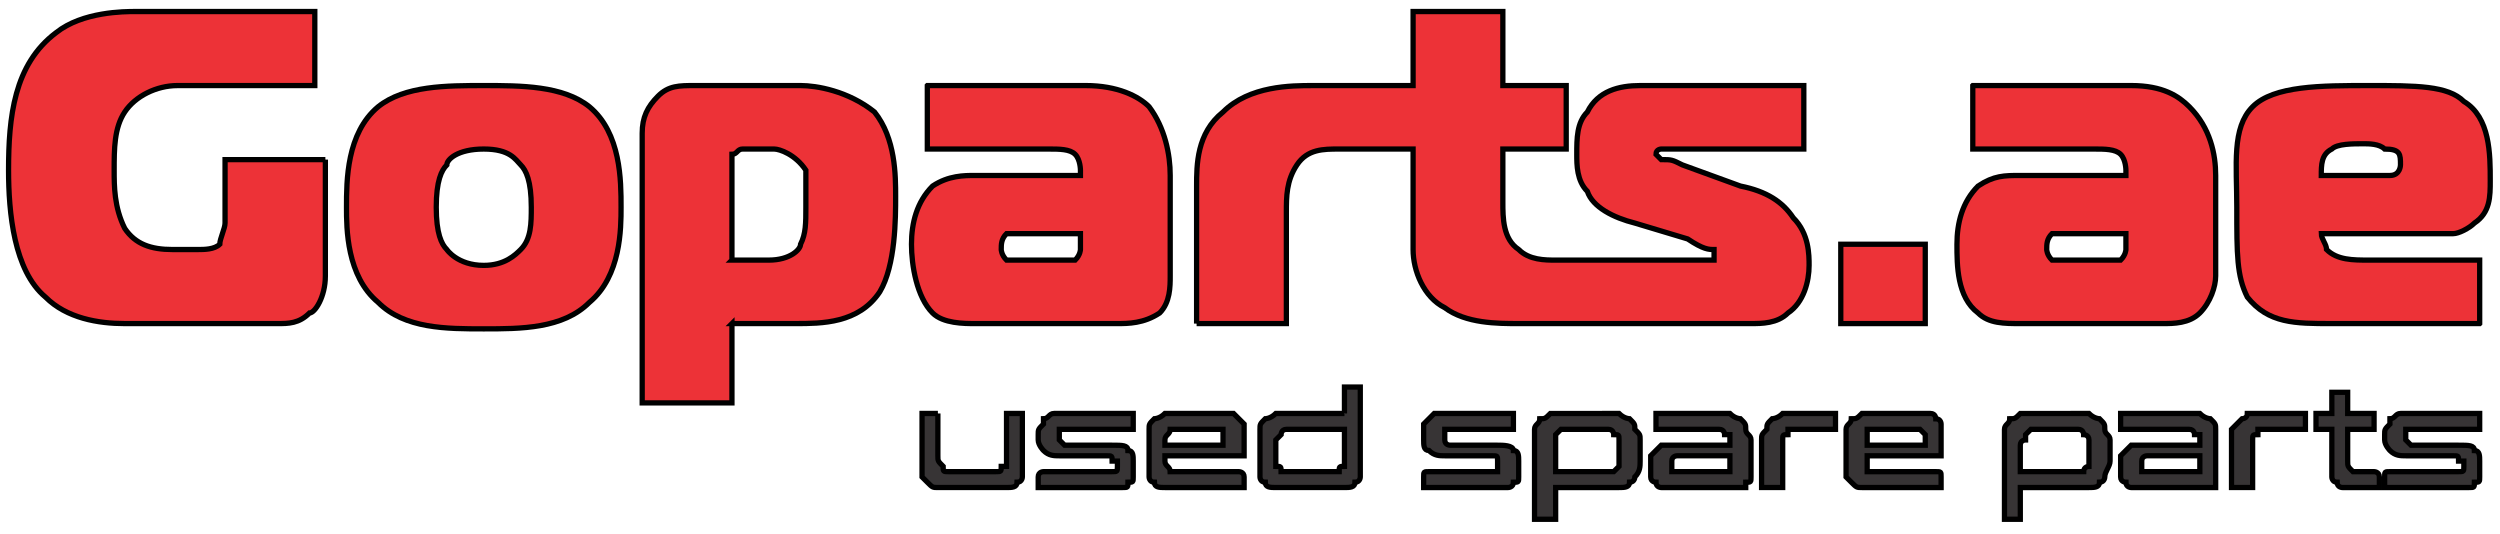 <svg width="580" height="124" xmlns="http://www.w3.org/2000/svg">
 <!-- Created with Method Draw - http://github.com/duopixel/Method-Draw/ -->

 <g>
  <title>background</title>
  <rect fill="none" id="canvas_background" height="126" width="582" y="-1" x="-1"/>
  <g display="none" overflow="visible" y="0" x="0" height="100%" width="100%" id="canvasGrid">
   <rect fill="url(#gridpattern)" stroke-width="0" y="2" x="2" height="400" width="580"/>
  </g>
 </g>
 <g>
  <title>Layer 1</title>
  <defs>
   <style type="text/css">
    <![CDATA[
    .fil1 {fill:#373435;fill-rule:nonzero}
    .fil0 {fill:#ED3237;fill-rule:nonzero}
   ]]>
   </style>
  </defs>
  <g stroke="null" id="svg_17">
   <g stroke="null" transform="matrix(1.225,0,0,1.227,-4985.64,-3454.23) " id="svg_5">
    <path stroke="null" id="svg_8" d="m4131.532,2845.363l-19,0l0,12c0,1 -1,3 -1,4c-1,1 -3,1 -4,1l-5,0c-4,0 -7,-1 -9,-4c-2,-4 -2,-8 -2,-11c0,-4 0,-8 2,-11c2,-3 6,-5 10,-5l26,0l0,-14l-34,0c-2,0 -10,0 -15,4c-8,6 -9,16 -9,26c0,8 1,19 7,24c4,4 10,5 15,5l29,0c2,0 4,0 6,-2c1,0 3,-3 3,-7l0,-22z" class="fil0"/>
    <path stroke="null" id="svg_9" d="m4161.532,2831.363c-7,0 -15,0 -20,4c-6,5 -6,14 -6,19c0,4 0,13 6,18c5,5 13,5 20,5c7,0 15,0 20,-5c6,-5 6,-14 6,-18c0,-5 0,-14 -6,-19c-5,-4 -13,-4 -20,-4zm-9,23c0,-5 1,-7 2,-8c0,-1 2,-3 7,-3c5,0 6,2 7,3c1,1 2,3 2,8c0,3 0,6 -2,8c-1,1 -3,3 -7,3c-5,0 -7,-3 -7,-3c-1,-1 -2,-3 -2,-8z" class="fil0"/>
    <path stroke="null" id="svg_10" d="m4208.532,2876.363l12,0c5,0 12,0 16,-6c3,-5 3,-14 3,-18c0,-4 0,-11 -4,-16c-5,-4 -11,-5 -14,-5l-20,0c-3,0 -5,0 -7,2c-2,2 -3,4 -3,7l0,51l17,0l0,-15zm0,-12l0,-19c0,0 0,-1 0,-1c1,0 1,-1 2,-1l6,0c1,0 4,1 6,4c0,2 0,4 0,7c0,3 0,5 -1,7c0,1 -2,3 -6,3l-7,0z" class="fil0"/>
    <path stroke="null" id="svg_11" d="m4245.532,2831.363l0,12l23,0c2,0 4,0 5,1c1,1 1,3 1,3l0,1l-20,0c-2,0 -5,0 -8,2c-3,3 -4,7 -4,11c0,4 1,10 4,13c2,2 6,2 8,2l27,0c2,0 5,0 8,-2c2,-2 2,-5 2,-7l0,-19c0,-4 -1,-9 -4,-13c-2,-2 -6,-4 -12,-4l-30,0zm29,28l0,3c0,0 0,1 -1,2c0,0 -1,0 -2,0l-9,0c-1,0 -2,0 -2,0c-1,-1 -1,-2 -1,-2c0,-1 0,-2 1,-3c1,0 2,0 2,0l12,0z" class="fil0"/>
    <path stroke="null" id="svg_12" d="m4296.532,2876.363l17,0l0,-21c0,-3 0,-6 2,-9c2,-3 5,-3 8,-3c5,0 9,0 14,0l0,19c0,4 2,9 6,11c4,3 10,3 14,3c14,0 29,0 44,0c2,0 5,0 7,-2c3,-2 4,-6 4,-9c0,-2 0,-6 -3,-9c-2,-3 -5,-5 -10,-6l-11,-4c-2,-1 -2,-1 -4,-1c0,0 -1,-1 -1,-1c0,-1 1,-1 1,-1c1,0 1,0 2,0l25,0l0,-12l-31,0c-4,0 -8,1 -10,5c-2,2 -2,5 -2,8c0,2 0,5 2,7c1,3 5,5 9,6l10,3c3,2 4,2 5,2c0,0 0,1 0,1c0,1 0,1 0,1c0,0 -1,0 -1,0c-10,0 -19,0 -29,0c-2,0 -5,0 -7,-2c-3,-2 -3,-6 -3,-9l0,-10l12,0l0,-12l-12,0l0,-14l-17,0l0,14c-6,0 -13,0 -19,0c-4,0 -12,0 -17,5c-5,4 -5,10 -5,14l0,26z" class="fil0"/>
    <polygon stroke="null" id="svg_13" points="4434.531,2876.365 4434.531,2861.365 4418.531,2861.365 4418.531,2876.365 " class="fil0"/>
    <path stroke="null" id="svg_14" d="m4443.532,2831.363l0,12l23,0c2,0 4,0 5,1c1,1 1,3 1,3l0,1l-20,0c-3,0 -5,0 -8,2c-3,3 -4,7 -4,11c0,4 0,10 4,13c2,2 5,2 8,2l27,0c2,0 5,0 7,-2c2,-2 3,-5 3,-7l0,-19c0,-4 -1,-9 -5,-13c-2,-2 -5,-4 -11,-4l-30,0zm29,28l0,3c0,0 0,1 -1,2c0,0 -2,0 -2,0l-9,0c-1,0 -2,0 -2,0c-1,-1 -1,-2 -1,-2c0,-1 0,-2 1,-3c0,0 2,0 2,0l12,0z" class="fil0"/>
    <path stroke="null" id="svg_15" d="m4539.532,2876.363l0,-12l-21,0c-3,0 -6,0 -8,-2c0,-1 -1,-2 -1,-3l25,0c1,0 3,-1 4,-2c3,-2 3,-5 3,-8c0,-5 0,-12 -5,-15c-3,-3 -9,-3 -18,-3c-9,0 -18,0 -22,4c-4,4 -3,11 -3,19c0,9 0,13 2,17c4,5 9,5 16,5l28,0zm-30,-28c0,-2 0,-4 2,-5c1,-1 4,-1 6,-1c1,0 3,0 4,1c3,0 3,1 3,3c0,0 0,2 -2,2l-13,0z" class="fil0"/>
    <path stroke="null" id="svg_16" d="m4247.532,2893.363c0,0 0,0 0,1l0,7c0,1 0,1 1,2c0,0 0,0 0,0c0,1 0,1 1,1c0,0 1,0 1,0l7,0c0,0 1,0 1,0c1,0 1,0 1,-1c0,0 1,0 1,0c0,-1 0,-1 0,-2l0,-7c0,-1 0,-1 0,-1l3,0c0,0 0,0 0,1l0,8c0,1 0,2 0,3c0,0 0,1 -1,1c0,1 -1,1 -2,1c-1,0 -2,0 -3,0l-7,0c-1,0 -2,0 -3,0c-1,0 -1,0 -2,-1c0,0 -1,-1 -1,-1c0,-1 0,-2 0,-3l0,-8c0,-1 0,-1 0,-1l3,0zm36,0c1,0 1,0 1,0l0,3c0,0 0,0 -1,0l-12,0c0,0 0,0 -1,0c0,1 0,1 0,1l0,1c0,0 0,0 0,0c1,1 1,1 1,1l9,0c2,0 3,0 3,1c1,0 1,1 1,2l0,2c0,0 0,1 0,1c0,1 0,1 -1,1c0,1 0,1 -1,1c0,0 -1,0 -2,0l-13,0c0,0 -1,0 -1,0l0,-2c0,-1 1,-1 1,-1l12,0c1,0 1,0 1,0c1,0 1,0 1,-1l0,-1c0,0 0,0 -1,0c0,-1 0,-1 -1,-1l-9,0c-1,0 -2,0 -3,-1c0,0 -1,-1 -1,-2l0,-1c0,-1 0,-1 1,-2c0,0 0,-1 0,-1c1,0 1,-1 2,-1c0,0 1,0 1,0l13,0zm18,0c0,0 1,0 2,0c0,0 1,1 1,1c0,0 1,1 1,1c0,1 0,2 0,2l0,3c0,0 0,1 0,1c-1,0 -1,0 -1,0l-14,0l0,1c0,1 1,1 1,2c0,0 1,0 2,0l11,0c0,0 1,0 1,1l0,2c0,0 -1,0 -1,0l-11,0c-1,0 -2,0 -3,0c-1,0 -2,0 -2,-1c-1,0 -1,-1 -1,-1c0,-1 0,-2 0,-3l0,-4c0,-1 0,-1 0,-2c0,-1 0,-1 1,-2c0,0 1,0 2,-1c1,0 2,0 3,0l8,0zm-11,6l11,0c0,0 0,0 0,0l0,-2c0,0 0,-1 0,-1c0,0 -1,0 -1,0l-7,0c-1,0 -2,0 -2,0c0,1 -1,1 -1,2l0,1zm34,-6l0,-5c0,0 0,0 0,0l3,0c0,0 0,0 0,0l0,14c0,1 0,2 0,3c0,0 0,1 -1,1c0,1 -1,1 -2,1c-1,0 -2,0 -3,0l-7,0c-1,0 -2,0 -3,0c-1,0 -2,0 -2,-1c-1,0 -1,-1 -1,-1c0,-1 0,-2 0,-3l0,-4c0,-1 0,-1 0,-2c0,-1 0,-1 1,-2c0,0 1,0 2,-1c1,0 2,0 3,0l10,0zm-3,11c0,0 1,0 1,0c1,0 1,0 1,0c0,-1 0,-1 1,-1c0,-1 0,-1 0,-2l0,-5l-10,0c0,0 -1,0 -1,0c-1,0 -1,1 -1,1c0,0 0,0 -1,1c0,0 0,0 0,1l0,2c0,1 0,1 0,2c1,0 1,0 1,1c0,0 0,0 1,0c0,0 1,0 1,0l7,0zm35,-11c0,0 0,0 0,0l0,3c0,0 0,0 0,0l-12,0c0,0 -1,0 -1,0c0,1 0,1 0,1l0,1c0,0 0,0 0,0c0,1 1,1 1,1l9,0c1,0 3,0 3,1c1,0 1,1 1,2l0,2c0,0 0,1 0,1c0,1 0,1 -1,1c0,1 -1,1 -1,1c-1,0 -1,0 -2,0l-13,0c-1,0 -1,0 -1,0l0,-2c0,-1 0,-1 1,-1l12,0c1,0 1,0 1,0c0,0 0,0 0,-1l0,-1c0,0 0,0 0,0c0,-1 0,-1 -1,-1l-9,0c-1,0 -2,0 -3,-1c-1,0 -1,-1 -1,-2l0,-1c0,-1 0,-1 0,-2c0,0 1,-1 1,-1c0,0 1,-1 1,-1c1,0 1,0 2,0l13,0zm17,0c2,0 3,0 3,0c1,1 2,1 2,1c1,1 1,1 1,2c1,1 1,1 1,2l0,4c0,1 0,2 -1,3c0,0 0,1 -1,1c0,1 -1,1 -2,1c0,0 -1,0 -3,0l-9,0l0,6c0,0 -1,0 -1,0l-3,0c0,0 0,0 0,0l0,-15c0,-1 0,-1 0,-2c0,-1 1,-1 1,-2c1,0 1,0 2,-1c1,0 2,0 3,0l7,0zm-9,11l9,0c1,0 1,0 1,0c1,0 1,0 1,0c1,-1 1,-1 1,-1c0,-1 0,-1 0,-2l0,-2c0,-1 0,-1 0,-1c0,-1 0,-1 -1,-1c0,0 0,-1 -1,-1c0,0 0,0 -1,0l-7,0c0,0 -1,0 -1,0c0,0 -1,1 -1,1c0,0 0,0 0,1c0,0 0,0 0,1l0,5zm30,-11c1,0 2,0 3,0c1,1 2,1 2,1c1,1 1,1 1,2c0,1 1,1 1,2l0,7c0,1 0,1 -1,1c0,1 0,1 0,1c0,0 0,0 0,0c-1,0 -1,0 -1,0l-13,0c-1,0 -1,0 -2,0c0,0 -1,0 -1,-1c0,0 -1,0 -1,-1c0,0 0,-1 0,-1l0,-2c0,0 0,-1 0,-1c0,0 1,-1 1,-1c0,0 1,-1 1,-1c1,0 1,0 2,0l11,0l0,-1c0,0 0,0 0,-1c0,0 -1,0 -1,0c0,0 0,-1 -1,-1c0,0 0,0 -1,0l-11,0c0,0 0,0 0,0l0,-3c0,0 0,0 0,0l11,0zm2,11c0,0 1,0 1,0c0,0 0,0 0,0l0,-3l-10,0c0,0 -1,0 -1,1c0,0 0,0 0,1l0,0c0,1 0,1 0,1c0,0 1,0 1,0l9,0zm21,-11c0,0 0,0 0,0l0,3c0,0 0,0 0,0l-7,0c-1,0 -1,0 -2,0c0,0 0,1 0,1c-1,0 -1,0 -1,1c0,0 0,0 0,1l0,8c0,0 0,0 -1,0l-2,0c-1,0 -1,0 -1,0l0,-9c0,-1 0,-1 1,-2c0,-1 0,-1 1,-2c0,0 1,0 2,-1c0,0 1,0 3,0l7,0zm16,0c1,0 1,0 2,0c1,0 1,1 1,1c1,0 1,1 1,1c0,1 0,2 0,2l0,3c0,0 0,1 0,1c0,0 -1,0 -1,0l-13,0l0,1c0,1 0,1 0,2c1,0 1,0 2,0l11,0c1,0 1,0 1,1l0,2c0,0 0,0 -1,0l-11,0c-1,0 -2,0 -3,0c-1,0 -1,0 -2,-1c0,0 -1,-1 -1,-1c0,-1 0,-2 0,-3l0,-4c0,-1 0,-1 0,-2c0,-1 1,-1 1,-2c1,0 1,0 2,-1c1,0 2,0 3,0l8,0zm-10,6l10,0c0,0 1,0 1,0l0,-2c0,0 -1,-1 -1,-1c0,0 0,0 -1,0l-7,0c-1,0 -1,0 -2,0c0,1 0,1 0,2l0,1zm39,-6c1,0 2,0 3,0c1,1 2,1 2,1c1,1 1,1 1,2c0,1 1,1 1,2l0,4c0,1 -1,2 -1,3c0,0 0,1 -1,1c0,1 -1,1 -2,1c-1,0 -2,0 -3,0l-10,0l0,6c0,0 0,0 0,0l-3,0c0,0 0,0 0,0l0,-15c0,-1 0,-1 0,-2c0,-1 1,-1 1,-2c1,0 1,0 2,-1c1,0 2,0 3,0l7,0zm-10,11l10,0c1,0 1,0 1,0c1,0 1,0 1,0c0,-1 1,-1 1,-1c0,-1 0,-1 0,-2l0,-2c0,-1 0,-1 0,-1c0,-1 -1,-1 -1,-1c0,0 0,-1 -1,-1c0,0 0,0 -1,0l-7,0c0,0 -1,0 -1,0c0,0 -1,1 -1,1c0,0 0,0 0,1c0,0 -1,0 -1,1l0,5zm31,-11c1,0 2,0 3,0c1,1 2,1 2,1c1,1 1,1 1,2c0,1 0,1 0,2l0,7c0,1 0,1 0,1c0,1 0,1 0,1c0,0 0,0 -1,0c0,0 0,0 0,0l-13,0c-1,0 -1,0 -2,0c0,0 -1,0 -1,-1c0,0 -1,0 -1,-1c0,0 0,-1 0,-1l0,-2c0,0 0,-1 0,-1c0,0 1,-1 1,-1c0,0 1,-1 1,-1c1,0 1,0 2,0l11,0l0,-1c0,0 0,0 0,-1c0,0 -1,0 -1,0c0,0 0,-1 -1,-1c0,0 -1,0 -1,0l-11,0c0,0 -1,0 -1,0l0,-3c0,0 1,0 1,0l11,0zm2,11c0,0 0,0 1,0c0,0 0,0 0,0l0,-3l-10,0c0,0 -1,0 -1,1c0,0 0,0 0,1l0,0c0,1 0,1 0,1c0,0 1,0 1,0l9,0zm21,-11c0,0 0,0 0,0l0,3c0,0 0,0 0,0l-7,0c-1,0 -1,0 -2,0c0,0 0,1 0,1c-1,0 -1,0 -1,1c0,0 0,0 0,1l0,8c0,0 0,0 -1,0l-2,0c-1,0 -1,0 -1,0l0,-9c0,-1 0,-1 0,-2c1,-1 1,-1 2,-2c0,0 1,0 1,-1c1,0 2,0 3,0l8,0zm5,0l0,-3c0,-1 0,-1 0,-1l3,0c0,0 0,0 0,1l0,3l5,0c0,0 0,0 0,0l0,3c0,0 0,0 0,0l-5,0l0,6c0,1 0,1 1,2c0,0 1,0 2,0l2,0c0,0 1,0 1,1l0,2c0,0 -1,0 -1,0l-3,0c-1,0 -2,0 -3,0c0,0 -1,0 -1,-1c-1,0 -1,-1 -1,-1c0,-1 0,-2 0,-3l0,-6l-3,0c0,0 0,0 0,0l0,-3c0,0 0,0 0,0l3,0zm27,0c1,0 1,0 1,0l0,3c0,0 0,0 -1,0l-12,0c0,0 0,0 -1,0c0,1 0,1 0,1l0,1c0,0 0,0 0,0c1,1 1,1 1,1l9,0c2,0 3,0 3,1c1,0 1,1 1,2l0,2c0,0 0,1 0,1c0,1 0,1 -1,1c0,1 0,1 -1,1c0,0 -1,0 -2,0l-13,0c-1,0 -1,0 -1,0l0,-2c0,-1 0,-1 1,-1l12,0c1,0 1,0 1,0c1,0 1,0 1,-1l0,-1c0,0 0,0 -1,0c0,-1 0,-1 -1,-1l-9,0c-1,0 -2,0 -3,-1c0,0 -1,-1 -1,-2l0,-1c0,-1 0,-1 1,-2c0,0 0,-1 0,-1c1,0 1,-1 2,-1c0,0 1,0 1,0l13,0z" class="fil1"/>
   </g>
  </g>
 </g>
</svg>